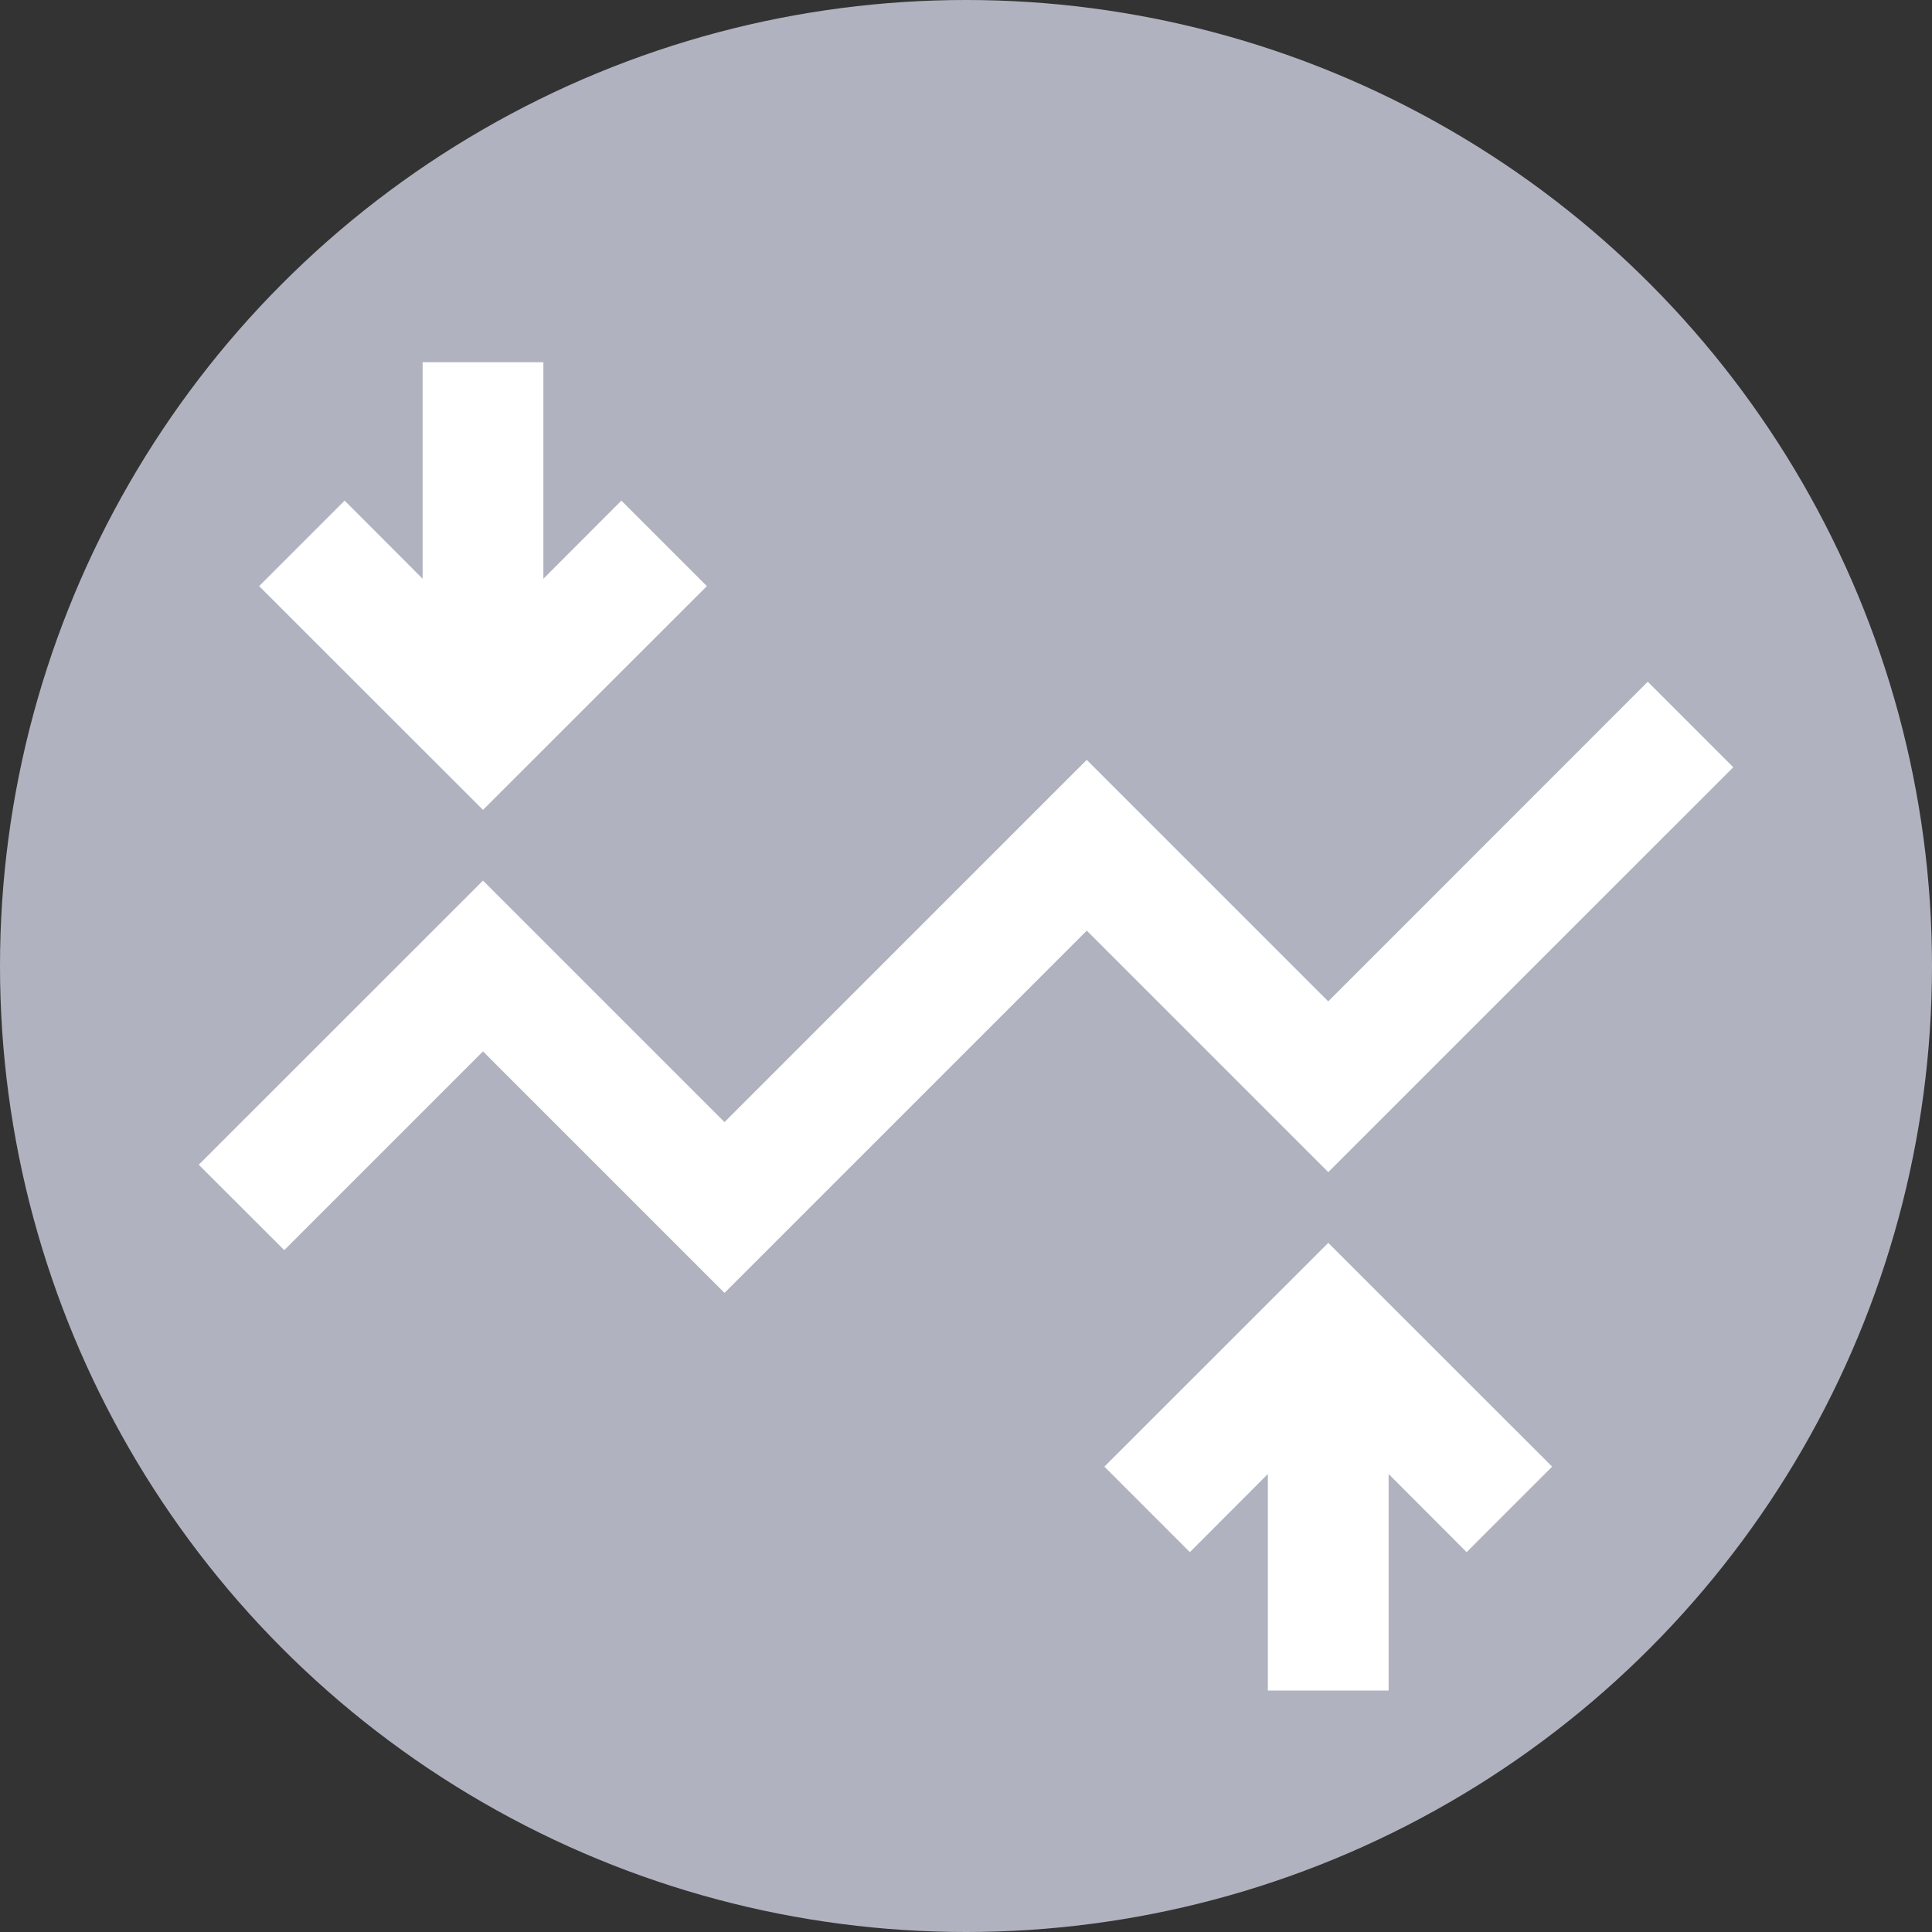 <?xml version="1.0" encoding="UTF-8"?>
<svg width="16px" height="16px" viewBox="0 0 16 16" version="1.1" xmlns="http://www.w3.org/2000/svg" xmlns:xlink="http://www.w3.org/1999/xlink">
    <rect x="0" y="0" width="16" height="16" fill="#333333" stroke="none"/>
    <!-- Generator: Sketch 49 (51002) - http://www.bohemiancoding.com/sketch -->
    <title>icons/system/light/sidebar/volatility/ic-volatility-normal</title>
    <desc>Created with Sketch.</desc>
    <defs></defs>
    <g id="icons/system/light/sidebar/volatility/ic-volatility-normal" stroke="none" stroke-width="1" fill="none" fill-rule="evenodd">
        <circle id="Oval" fill="#B0B3BF" cx="8" cy="8" r="8"></circle>
        <g id="ic-volatility-active-light" transform="translate(1, 2)">
            <path d="M9.5,10.207 L8.854,10.854 L8.146,10.146 L10,8.293 L11.854,10.146 L11.146,10.854 L10.5,10.207 L10.5,12 L9.5,12 L9.5,10.207 Z M2.5,2.793 L2.5,1 L3.5,1 L3.5,2.793 L4.146,2.146 L4.854,2.854 L3,4.707 L1.146,2.854 L1.854,2.146 L2.5,2.793 Z M3,6.707 L1.354,8.353 L0.646,7.646 L3,5.293 L5,7.293 L8,4.293 L10,6.293 L12.646,3.646 L13.354,4.354 L10,7.707 L8,5.707 L5,8.707 L3,6.707 Z" id="Combined-Shape" fill="#FFFFFF" fill-rule="nonzero"></path>
            <g id="Group" transform="translate(1, 1)"></g>
            <g id="Group-Copy-2" transform="translate(8, 8)"></g>
        </g>
    </g>
</svg>